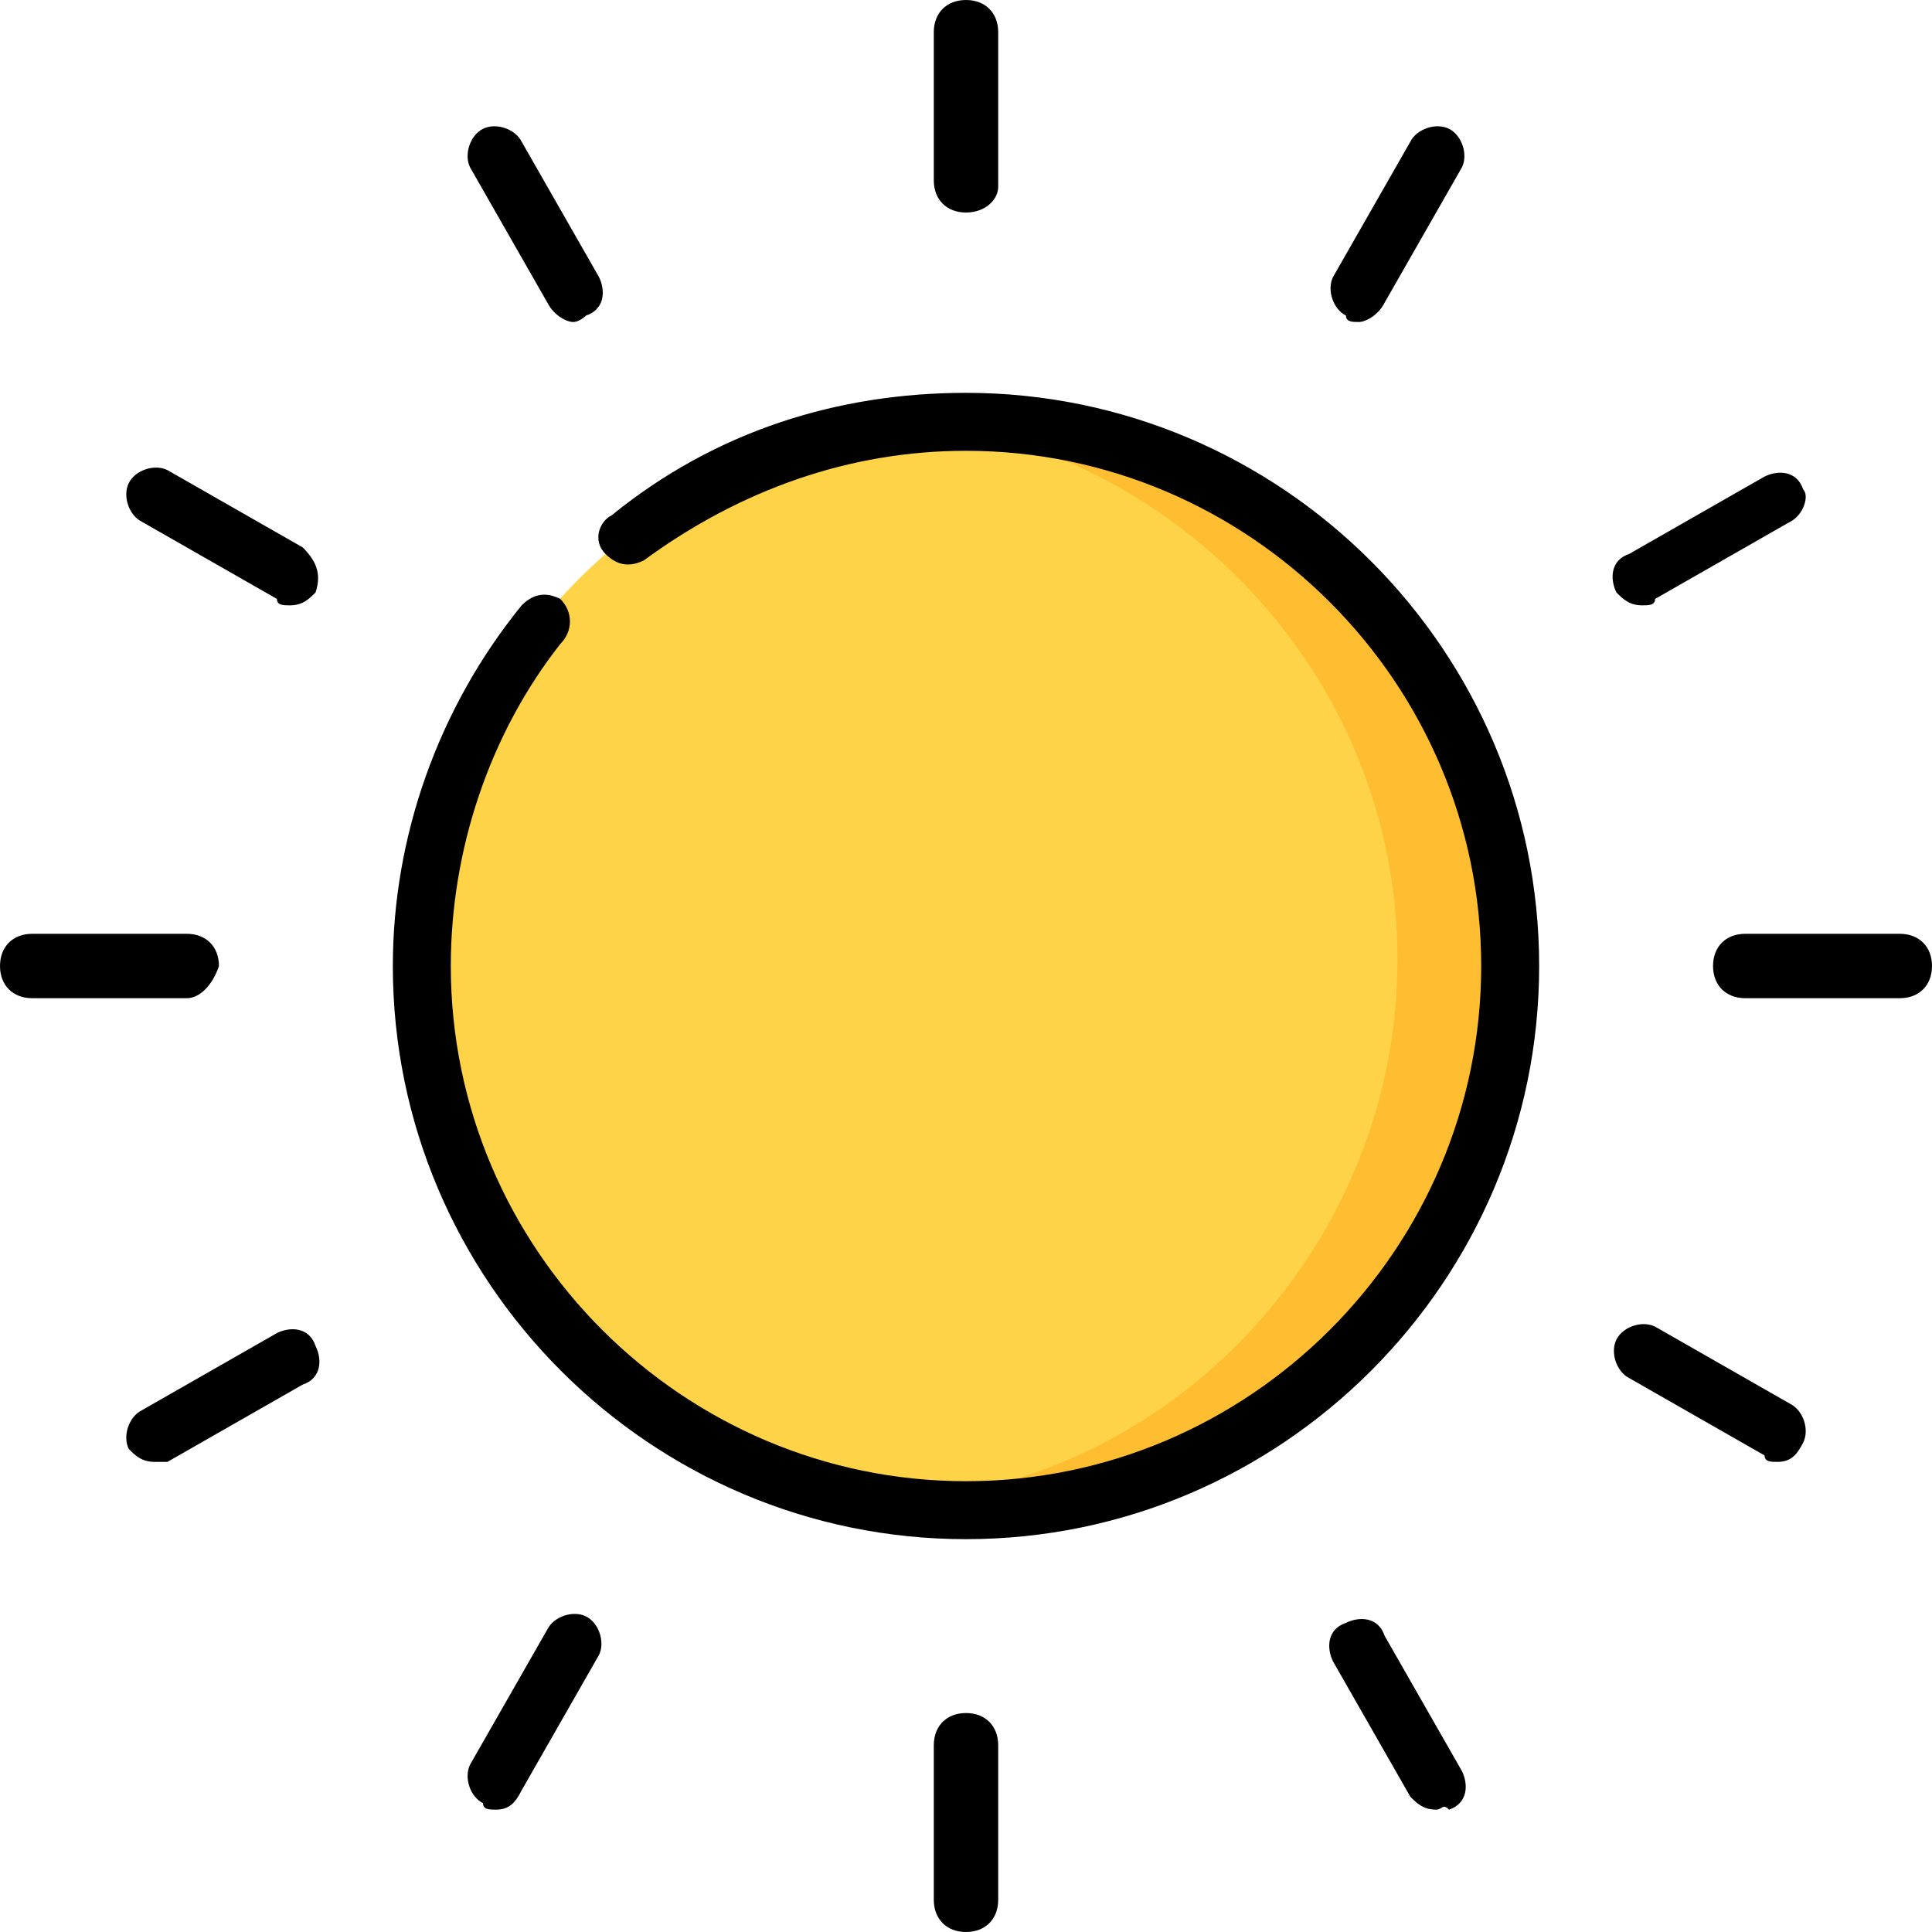 <?xml version="1.0" encoding="utf-8"?>
<!-- Generator: Adobe Illustrator 22.1.0, SVG Export Plug-In . SVG Version: 6.00 Build 0)  -->
<svg version="1.1" id="Capa_1" xmlns="http://www.w3.org/2000/svg" xmlns:xlink="http://www.w3.org/1999/xlink" x="0px" y="0px"
	 viewBox="0 0 30 30" style="enable-background:new 0 0 30 30;" xml:space="preserve">
<style type="text/css">
	.st0{fill:#FFD347;}
	.st1{fill:#FFBE31;}
</style>
<g>
	<circle class="st0" cx="15" cy="15" r="8.5"/>
	<path class="st1" d="M15,6.5c-0.3,0-0.6,0-0.9,0c4.3,0.5,7.6,4.1,7.6,8.4s-3.3,8-7.6,8.4c0.3,0,0.6,0,0.9,0c4.7,0,8.5-3.8,8.5-8.5
		S19.7,6.5,15,6.5z"/>
	<path d="M15,23.9c-4.9,0-8.9-4-8.9-8.9c0-2,0.7-4,2-5.6c0.2-0.2,0.4-0.2,0.6-0.1C8.9,9.5,8.9,9.8,8.7,10C7.6,11.4,7,13.2,7,15
		c0,4.4,3.6,8,8,8s8-3.6,8-8s-3.6-8-8-8c-1.8,0-3.5,0.6-5,1.7C9.8,8.8,9.6,8.8,9.4,8.6C9.2,8.4,9.3,8.1,9.5,8
		C11.1,6.7,13,6.1,15,6.1c4.9,0,8.9,4,8.9,8.9S19.9,23.9,15,23.9z"/>
	<path d="M15,3.3c-0.3,0-0.5-0.2-0.5-0.5V0.5C14.5,0.2,14.7,0,15,0c0.3,0,0.5,0.2,0.5,0.5v2.4C15.5,3.1,15.3,3.3,15,3.3z"/>
	<path d="M8.9,5C8.8,5,8.6,4.9,8.5,4.7L7.3,2.6C7.2,2.4,7.3,2.1,7.5,2C7.7,1.9,8,2,8.1,2.2l1.2,2.1c0.1,0.2,0.1,0.5-0.2,0.6
		C9.1,4.9,9,5,8.9,5z"/>
	<path d="M4.5,9.4c-0.1,0-0.2,0-0.2-0.1L2.2,8.1C2,8,1.9,7.7,2,7.5c0.1-0.2,0.4-0.3,0.6-0.2l2.1,1.2C4.9,8.7,5,8.9,4.9,9.2
		C4.8,9.3,4.7,9.4,4.5,9.4z"/>
	<path d="M2.9,15.5H0.5C0.2,15.5,0,15.3,0,15s0.2-0.5,0.5-0.5h2.4c0.3,0,0.5,0.2,0.5,0.5C3.3,15.3,3.1,15.5,2.9,15.5z"/>
	<path d="M2.4,22.7c-0.2,0-0.3-0.1-0.4-0.2C1.9,22.3,2,22,2.2,21.9l2.1-1.2c0.2-0.1,0.5-0.1,0.6,0.2c0.1,0.2,0.1,0.5-0.2,0.6
		l-2.1,1.2C2.6,22.7,2.5,22.7,2.4,22.7z"/>
	<path d="M7.7,28.1c-0.1,0-0.2,0-0.2-0.1c-0.2-0.1-0.3-0.4-0.2-0.6l1.2-2.1c0.1-0.2,0.4-0.3,0.6-0.2c0.2,0.1,0.3,0.4,0.2,0.6
		l-1.2,2.1C8,28,7.9,28.1,7.7,28.1z"/>
	<path d="M15,30c-0.3,0-0.5-0.2-0.5-0.5v-2.4c0-0.3,0.2-0.5,0.5-0.5c0.3,0,0.5,0.2,0.5,0.5v2.4C15.5,29.8,15.3,30,15,30z"/>
	<path d="M22.3,28.1c-0.2,0-0.3-0.1-0.4-0.2l-1.2-2.1c-0.1-0.2-0.1-0.5,0.2-0.6c0.2-0.1,0.5-0.1,0.6,0.2l1.2,2.1
		c0.1,0.2,0.1,0.5-0.2,0.6C22.4,28,22.4,28.1,22.3,28.1z"/>
	<path d="M27.6,22.7c-0.1,0-0.2,0-0.2-0.1l-2.1-1.2c-0.2-0.1-0.3-0.4-0.2-0.6c0.1-0.2,0.4-0.3,0.6-0.2l2.1,1.2
		c0.2,0.1,0.3,0.4,0.2,0.6C27.9,22.6,27.8,22.7,27.6,22.7z"/>
	<path d="M29.5,15.5h-2.4c-0.3,0-0.5-0.2-0.5-0.5s0.2-0.5,0.5-0.5h2.4c0.3,0,0.5,0.2,0.5,0.5C30,15.3,29.8,15.5,29.5,15.5z"/>
	<path d="M25.5,9.4c-0.2,0-0.3-0.1-0.4-0.2c-0.1-0.2-0.1-0.5,0.2-0.6l2.1-1.2c0.2-0.1,0.5-0.1,0.6,0.2C28.1,7.7,28,8,27.8,8.1
		l-2.1,1.2C25.7,9.4,25.6,9.4,25.5,9.4z"/>
	<path d="M21.1,5c-0.1,0-0.2,0-0.2-0.1c-0.2-0.1-0.3-0.4-0.2-0.6l1.2-2.1C22,2,22.3,1.9,22.5,2c0.2,0.1,0.3,0.4,0.2,0.6l-1.2,2.1
		C21.4,4.9,21.2,5,21.1,5z"/>
</g>
</svg>
